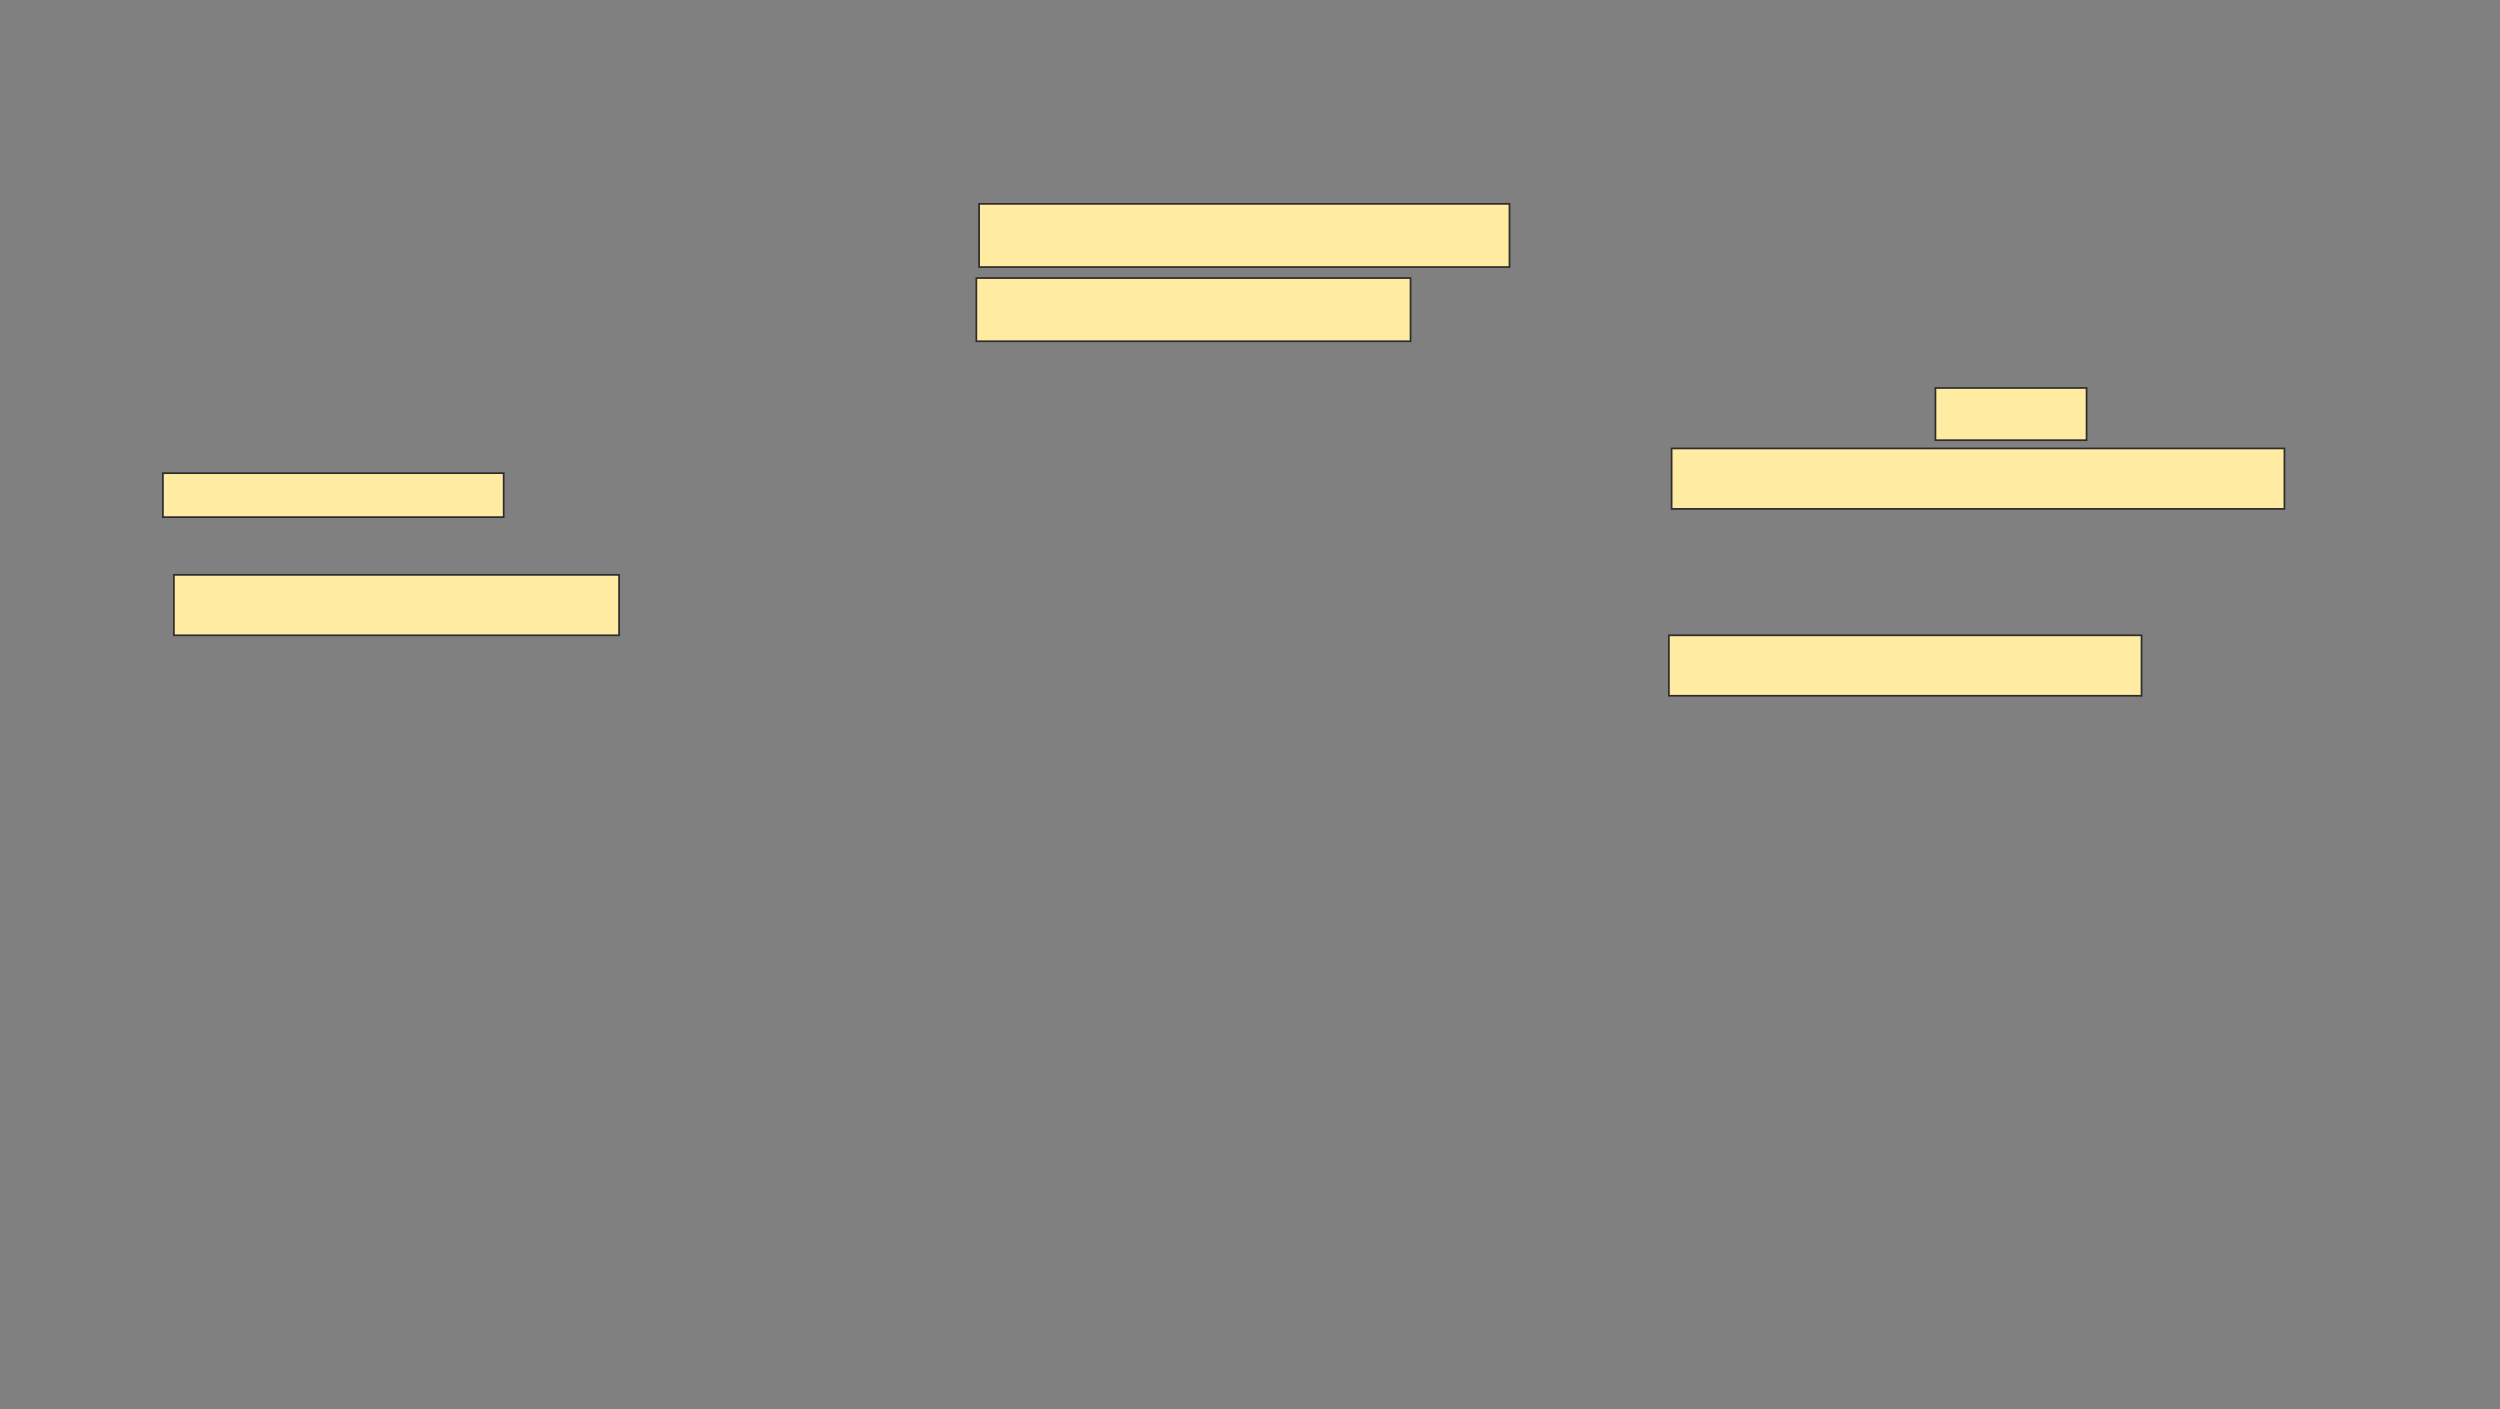 <svg xmlns="http://www.w3.org/2000/svg" width="1444" height="814">
 <rect width="100%" height="100%" fill="#808080" stroke="none"/>
 <!-- Created with Image Occlusion Enhanced -->
 <g>
  <title>Labels</title>
 </g>
 <g>
  <title>Masks</title>
  <g id="c379006d8a1e487381fe9ef8a3e650a5-ao-1">
   <rect height="25.397" width="196.825" y="273.302" x="94.095" stroke="#2D2D2D" fill="#FFEBA2"/>
   <rect height="34.921" width="257.143" y="332.032" x="100.444" stroke="#2D2D2D" fill="#FFEBA2"/>
   <rect height="36.508" width="306.349" y="117.746" x="565.524" stroke="#2D2D2D" fill="#FFEBA2"/>
   <rect height="36.508" width="250.794" y="160.603" x="563.937" stroke="#2D2D2D" fill="#FFEBA2"/>
   <rect height="30.159" width="87.302" y="224.095" x="1117.905" stroke="#2D2D2D" fill="#FFEBA2"/>
   <rect height="34.921" width="353.968" y="259.016" x="965.524" stroke="#2D2D2D" fill="#FFEBA2"/>
   <rect height="34.921" width="273.016" y="366.952" x="963.937" stroke="#2D2D2D" fill="#FFEBA2"/>
  </g>
 </g>
</svg>